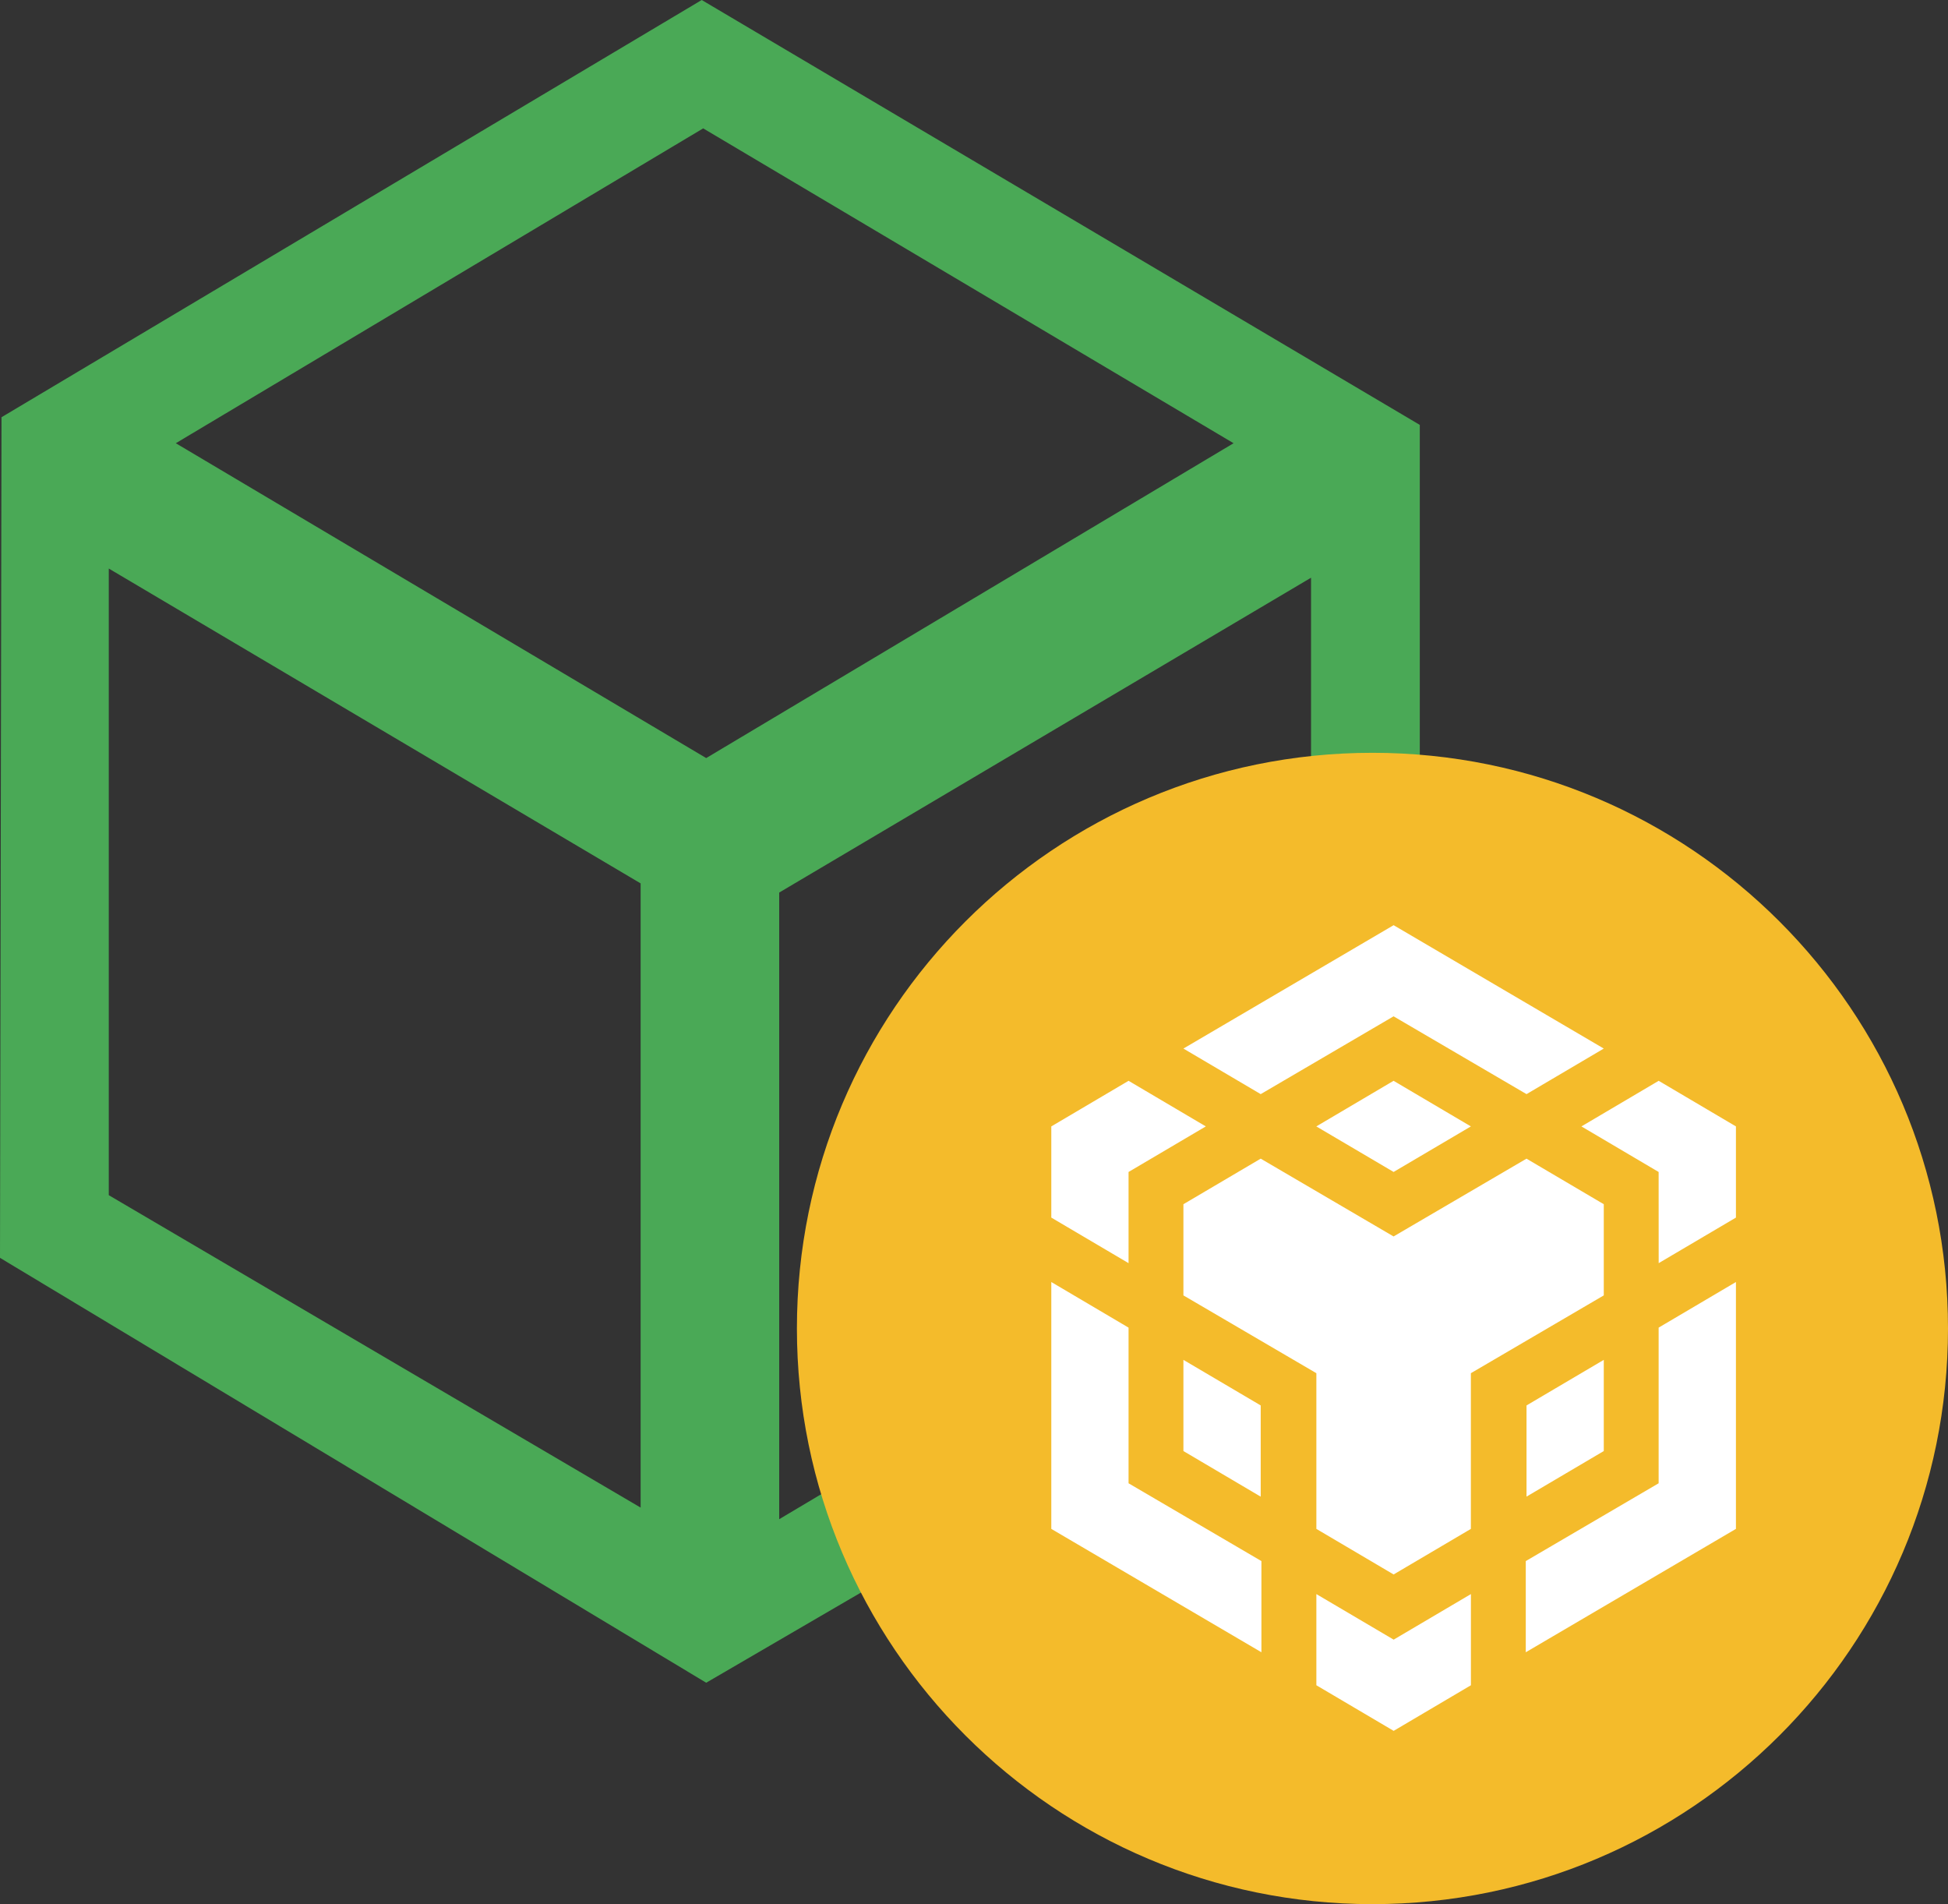 <svg width="44" height="43" viewBox="0 0 44 43" fill="none" xmlns="http://www.w3.org/2000/svg">
<rect x="0" y="0" width="44" height="43" fill="#333333" stroke="none"/>
<path d="M32.069 9.595L15.85 0L0.034 9.422L0 28.405L15.951 38L32.069 28.612V9.595ZM15.883 2.899L27.863 10.009L15.951 17.119L3.971 10.009L15.883 2.899ZM14.504 34.065L2.457 26.99V12.839L14.47 19.949V34.065H14.504ZM17.6 20.156L29.613 13.046V27.163L17.6 34.307V20.156Z" fill="#4AA956"/>
<path d="M31 43C38.18 43 44 37.18 44 30C44 22.82 38.18 17 31 17C23.82 17 18 22.82 18 30C18 37.18 23.82 43 31 43Z" fill="#F4BB2B"/>
<g clip-path="url(#clip0_1753_11205)">
<path fill-rule="evenodd" clip-rule="evenodd" d="M31.478 20.893L26.73 23.679L28.476 24.708L31.477 22.951L34.48 24.708L36.225 23.679L31.478 20.893ZM34.479 26.165L36.225 27.194V29.253L33.223 31.01V34.526L31.478 35.555L29.733 34.526V31.01L26.73 29.253V27.194L28.476 26.165L31.477 27.922L34.48 26.165H34.479ZM36.225 30.709V32.768L34.48 33.797V31.738L36.225 30.709V30.709ZM34.463 35.253L37.464 33.496V29.981L39.21 28.951V34.526L34.463 37.312V35.253ZM37.464 26.466L35.72 25.437L37.465 24.407L39.21 25.437V27.496L37.465 28.525L37.464 26.466ZM29.733 38.058V35.998L31.479 37.027L33.224 35.998V38.057L31.479 39.087L29.733 38.057V38.058ZM28.474 33.797L26.73 32.768V30.709L28.476 31.738V33.797L28.474 33.797ZM31.477 26.465L29.732 25.437L31.477 24.407L33.223 25.437L31.477 26.466V26.465ZM27.236 25.437L25.491 26.466V28.525L23.746 27.496V25.437L25.491 24.407L27.236 25.437ZM23.746 28.951L25.491 29.981V33.496L28.492 35.253V37.312L23.746 34.526V28.951H23.746Z" fill="white"/>
</g>
<defs>
<clipPath id="clip0_1753_11205">
<rect width="15.639" height="18.571" fill="white" transform="translate(23.571 20.715)"/>
</clipPath>
</defs>
</svg>
